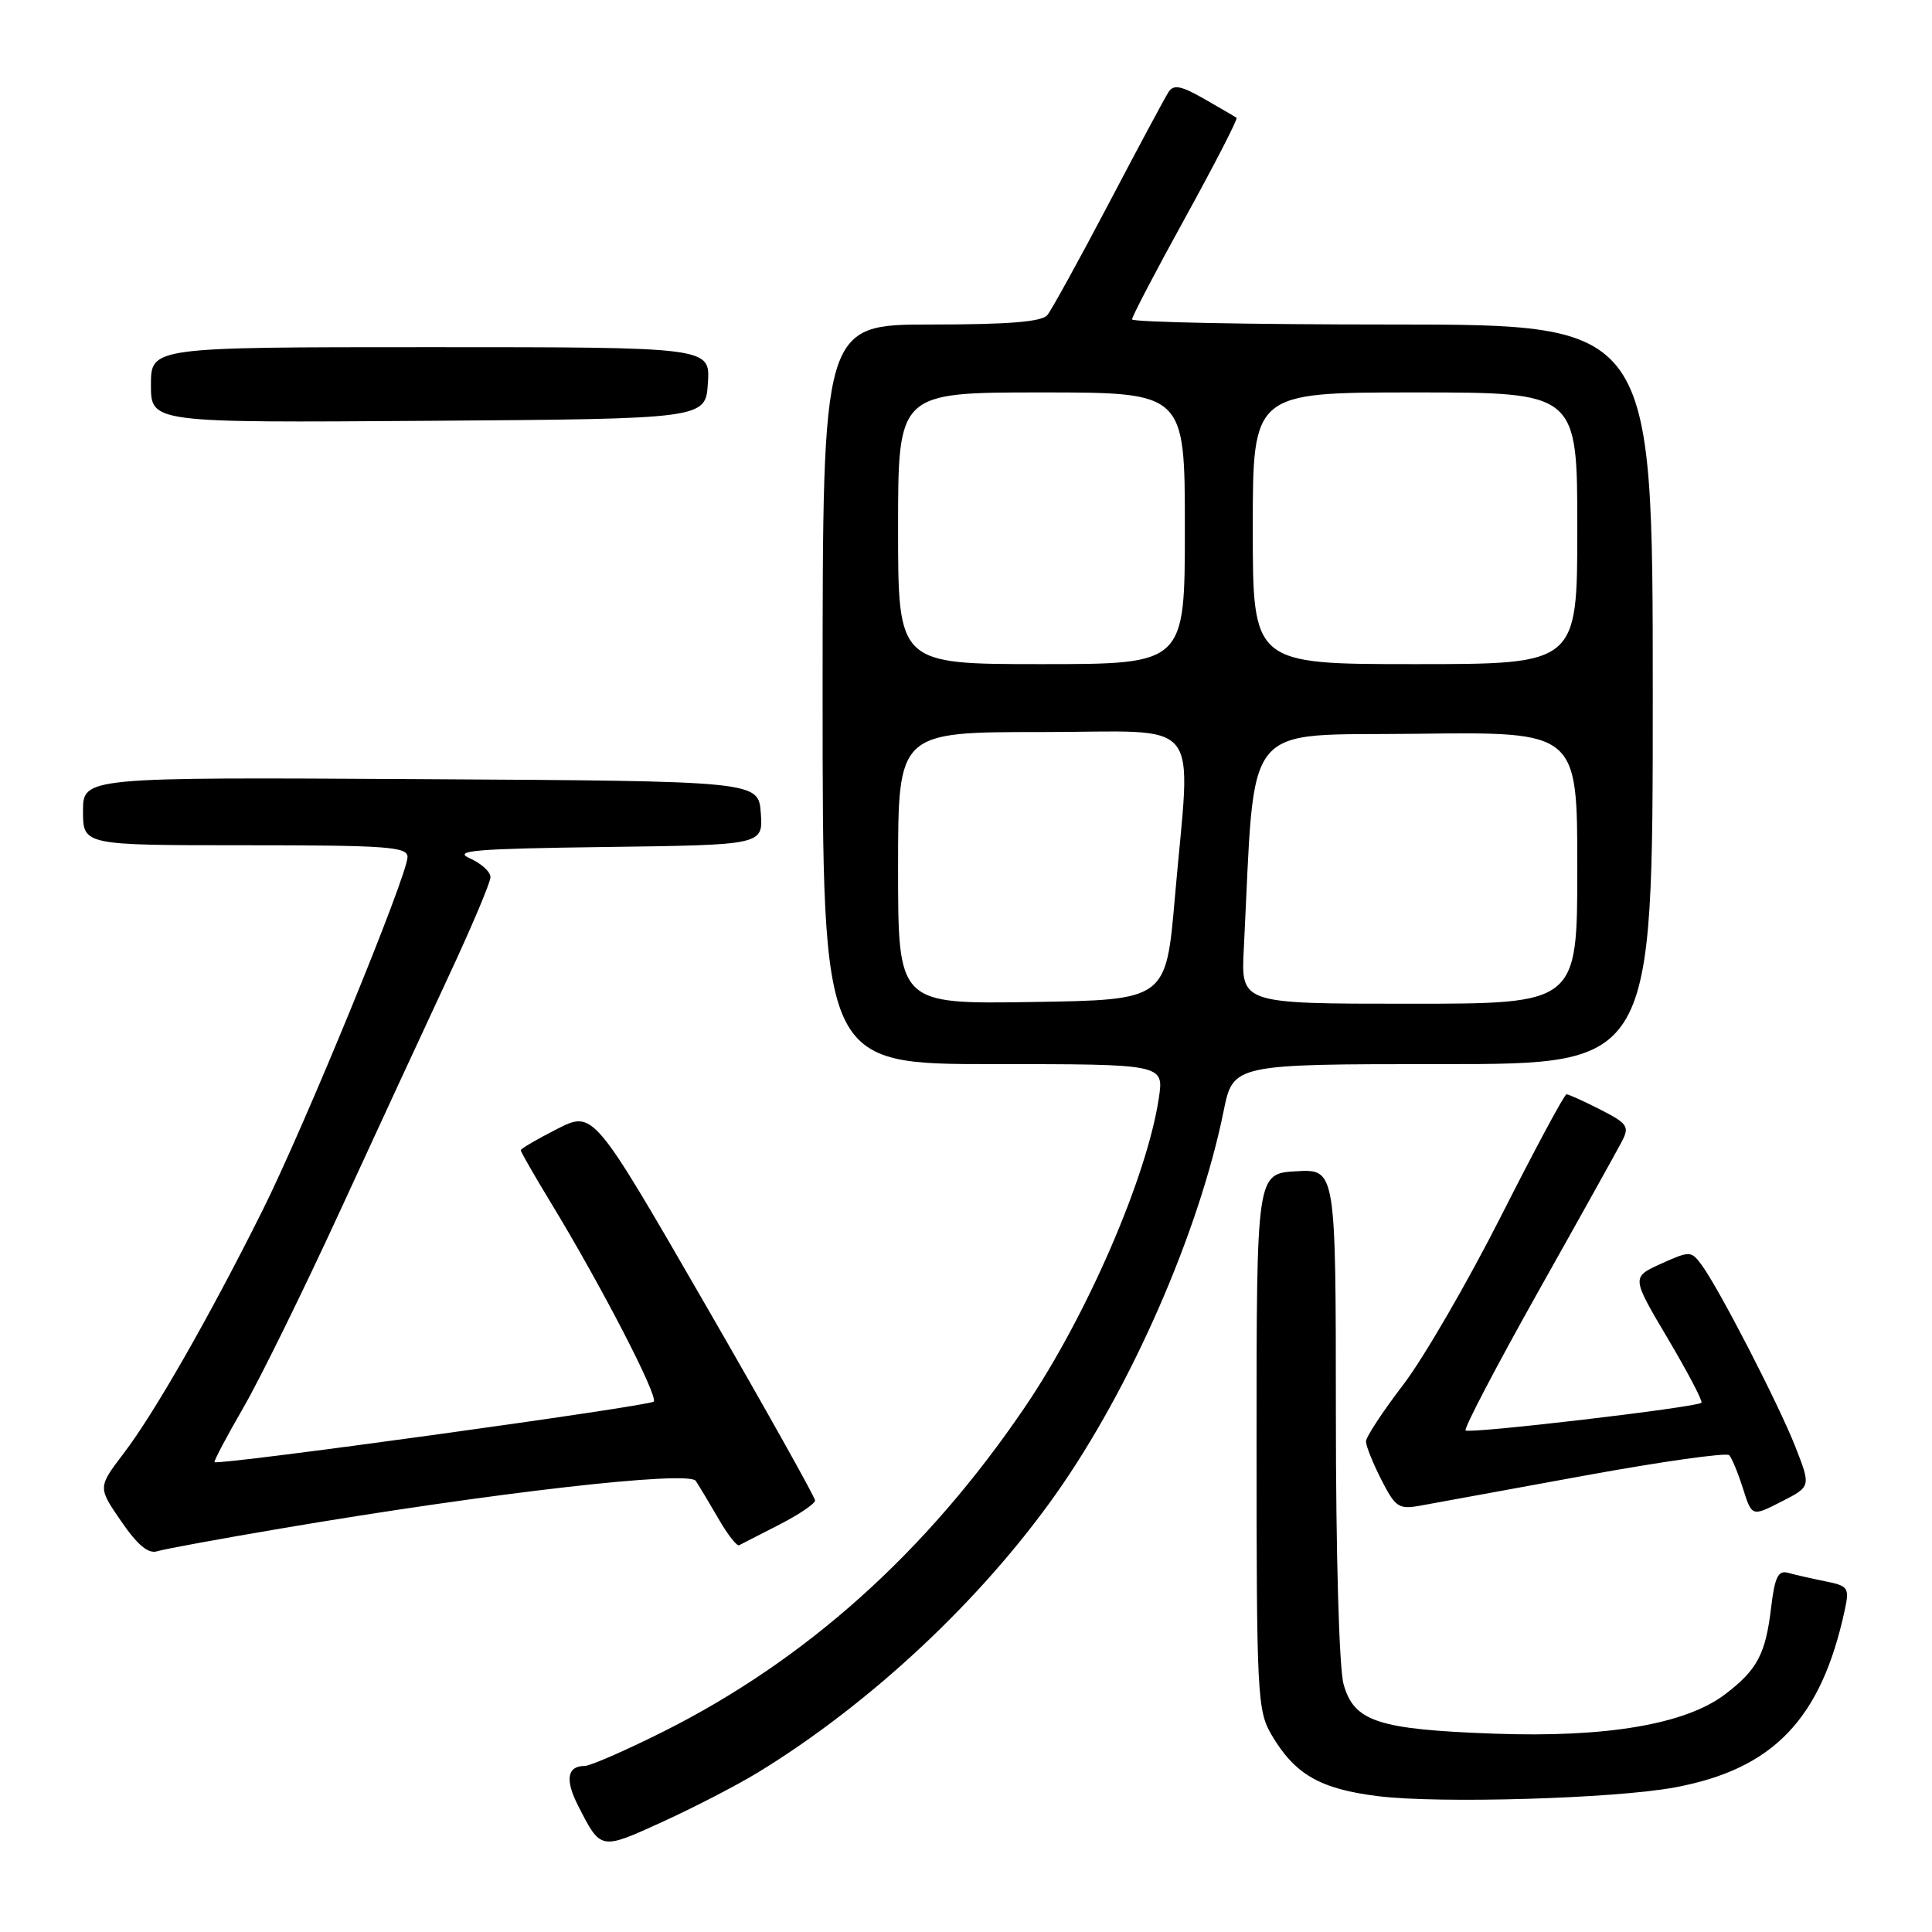 <?xml version="1.0" encoding="UTF-8" standalone="no"?>
<!DOCTYPE svg PUBLIC "-//W3C//DTD SVG 1.1//EN" "http://www.w3.org/Graphics/SVG/1.1/DTD/svg11.dtd" >
<svg xmlns="http://www.w3.org/2000/svg" xmlns:xlink="http://www.w3.org/1999/xlink" version="1.1" viewBox="0 0 256 256">
 <g >
 <path fill="currentColor"
d=" M 100.43 234.86 C 115.26 225.80 129.96 212.07 139.93 197.94 C 149.84 183.91 158.87 163.29 162.13 147.25 C 163.40 141.00 163.40 141.00 191.20 141.00 C 219.00 141.00 219.00 141.00 219.00 92.00 C 219.00 43.00 219.00 43.00 184.50 43.00 C 165.53 43.00 150.00 42.69 150.00 42.32 C 150.00 41.94 153.19 35.84 157.10 28.75 C 161.00 21.66 164.04 15.75 163.85 15.61 C 163.66 15.47 161.74 14.35 159.59 13.12 C 156.50 11.35 155.51 11.16 154.84 12.19 C 154.37 12.91 150.80 19.57 146.90 27.00 C 143.00 34.42 139.34 41.06 138.78 41.75 C 138.05 42.64 133.67 43.00 123.38 43.00 C 109.00 43.00 109.00 43.00 109.00 92.00 C 109.00 141.00 109.00 141.00 131.61 141.00 C 154.23 141.00 154.23 141.00 153.55 145.51 C 151.99 155.93 144.01 174.35 135.83 186.41 C 122.78 205.66 106.83 219.97 87.79 229.50 C 82.85 231.97 78.19 234.00 77.46 234.00 C 75.16 234.00 74.85 235.82 76.58 239.22 C 79.62 245.19 79.52 245.17 87.75 241.42 C 91.94 239.51 97.64 236.56 100.43 234.86 Z  M 221.87 236.85 C 234.97 234.43 241.32 227.81 244.44 213.34 C 245.08 210.38 244.92 210.14 241.81 209.52 C 239.99 209.15 237.78 208.65 236.89 208.40 C 235.62 208.05 235.16 209.00 234.69 212.95 C 233.96 219.17 232.86 221.24 228.60 224.49 C 223.38 228.47 212.90 230.26 198.00 229.72 C 182.56 229.16 179.41 228.12 178.03 223.16 C 177.44 221.03 177.01 206.00 177.01 187.20 C 177.00 154.90 177.00 154.90 171.75 155.20 C 166.50 155.50 166.50 155.50 166.50 191.00 C 166.50 224.70 166.60 226.67 168.50 229.90 C 171.58 235.12 174.90 237.04 182.58 238.00 C 190.65 239.01 213.83 238.33 221.87 236.85 Z  M 37.31 202.52 C 65.12 197.80 91.26 194.81 92.20 196.23 C 92.66 196.93 94.02 199.20 95.22 201.27 C 96.41 203.34 97.64 204.91 97.94 204.75 C 98.25 204.58 100.64 203.36 103.25 202.03 C 105.86 200.69 108.00 199.25 108.00 198.82 C 108.00 198.39 101.39 186.59 93.31 172.60 C 78.62 147.16 78.62 147.16 73.81 149.60 C 71.17 150.94 69.00 152.21 69.00 152.41 C 69.00 152.62 70.81 155.78 73.03 159.43 C 79.70 170.41 87.27 185.06 86.62 185.72 C 86.01 186.33 28.86 194.21 28.43 193.74 C 28.31 193.61 30.03 190.35 32.26 186.50 C 34.48 182.65 40.23 170.95 45.04 160.50 C 49.85 150.05 56.30 136.10 59.38 129.50 C 62.46 122.90 64.99 116.93 64.99 116.23 C 65.00 115.52 63.76 114.40 62.25 113.73 C 59.95 112.70 62.90 112.46 80.31 112.23 C 101.11 111.96 101.11 111.96 100.81 107.73 C 100.50 103.50 100.50 103.50 55.75 103.24 C 11.00 102.98 11.00 102.98 11.00 107.49 C 11.00 112.00 11.00 112.00 32.50 112.00 C 51.22 112.00 54.00 112.20 54.00 113.55 C 54.00 115.97 40.28 149.42 34.73 160.50 C 27.69 174.59 20.43 187.28 16.40 192.56 C 12.96 197.08 12.96 197.08 16.06 201.58 C 18.22 204.73 19.66 205.93 20.83 205.55 C 21.75 205.26 29.17 203.90 37.31 202.52 Z  M 237.91 191.74 C 235.68 186.06 227.75 170.68 225.46 167.59 C 224.09 165.74 223.92 165.73 220.10 167.45 C 216.17 169.23 216.17 169.23 220.99 177.36 C 223.64 181.84 225.65 185.67 225.45 185.87 C 224.86 186.48 194.69 190.02 194.20 189.54 C 193.95 189.29 198.25 181.08 203.74 171.29 C 209.24 161.51 214.25 152.50 214.89 151.28 C 215.94 149.26 215.68 148.88 212.06 147.03 C 209.87 145.91 207.85 145.00 207.57 145.00 C 207.29 145.00 203.41 152.23 198.94 161.06 C 194.47 169.89 188.61 180.00 185.91 183.52 C 183.21 187.05 181.00 190.41 181.00 191.00 C 181.00 191.60 181.92 193.88 183.04 196.08 C 184.92 199.76 185.33 200.03 188.29 199.49 C 190.06 199.17 199.82 197.39 210.00 195.52 C 220.18 193.66 228.78 192.45 229.13 192.82 C 229.48 193.19 230.30 195.18 230.95 197.23 C 232.14 200.97 232.14 200.97 236.05 198.97 C 239.96 196.98 239.96 196.98 237.91 191.74 Z  M 93.80 50.75 C 94.11 46.00 94.11 46.00 57.05 46.00 C 20.00 46.00 20.00 46.00 20.00 51.01 C 20.00 56.02 20.00 56.02 56.75 55.76 C 93.50 55.50 93.50 55.50 93.80 50.75 Z  M 119.00 115.02 C 119.00 97.00 119.00 97.00 138.00 97.00 C 159.86 97.00 157.79 94.43 155.67 119.00 C 154.50 132.50 154.50 132.50 136.75 132.77 C 119.00 133.05 119.00 133.05 119.00 115.02 Z  M 164.81 125.75 C 166.38 94.84 164.22 97.53 187.75 97.23 C 209.00 96.96 209.00 96.96 209.00 114.98 C 209.00 133.00 209.00 133.00 186.72 133.00 C 164.43 133.00 164.43 133.00 164.81 125.75 Z  M 119.00 70.00 C 119.00 52.00 119.00 52.00 138.00 52.00 C 157.00 52.00 157.00 52.00 157.00 70.00 C 157.00 88.00 157.00 88.00 138.00 88.00 C 119.00 88.00 119.00 88.00 119.00 70.00 Z  M 166.00 70.00 C 166.00 52.00 166.00 52.00 187.50 52.00 C 209.00 52.00 209.00 52.00 209.00 70.00 C 209.00 88.00 209.00 88.00 187.50 88.00 C 166.00 88.00 166.00 88.00 166.00 70.00 Z "/>
</g>
</svg>